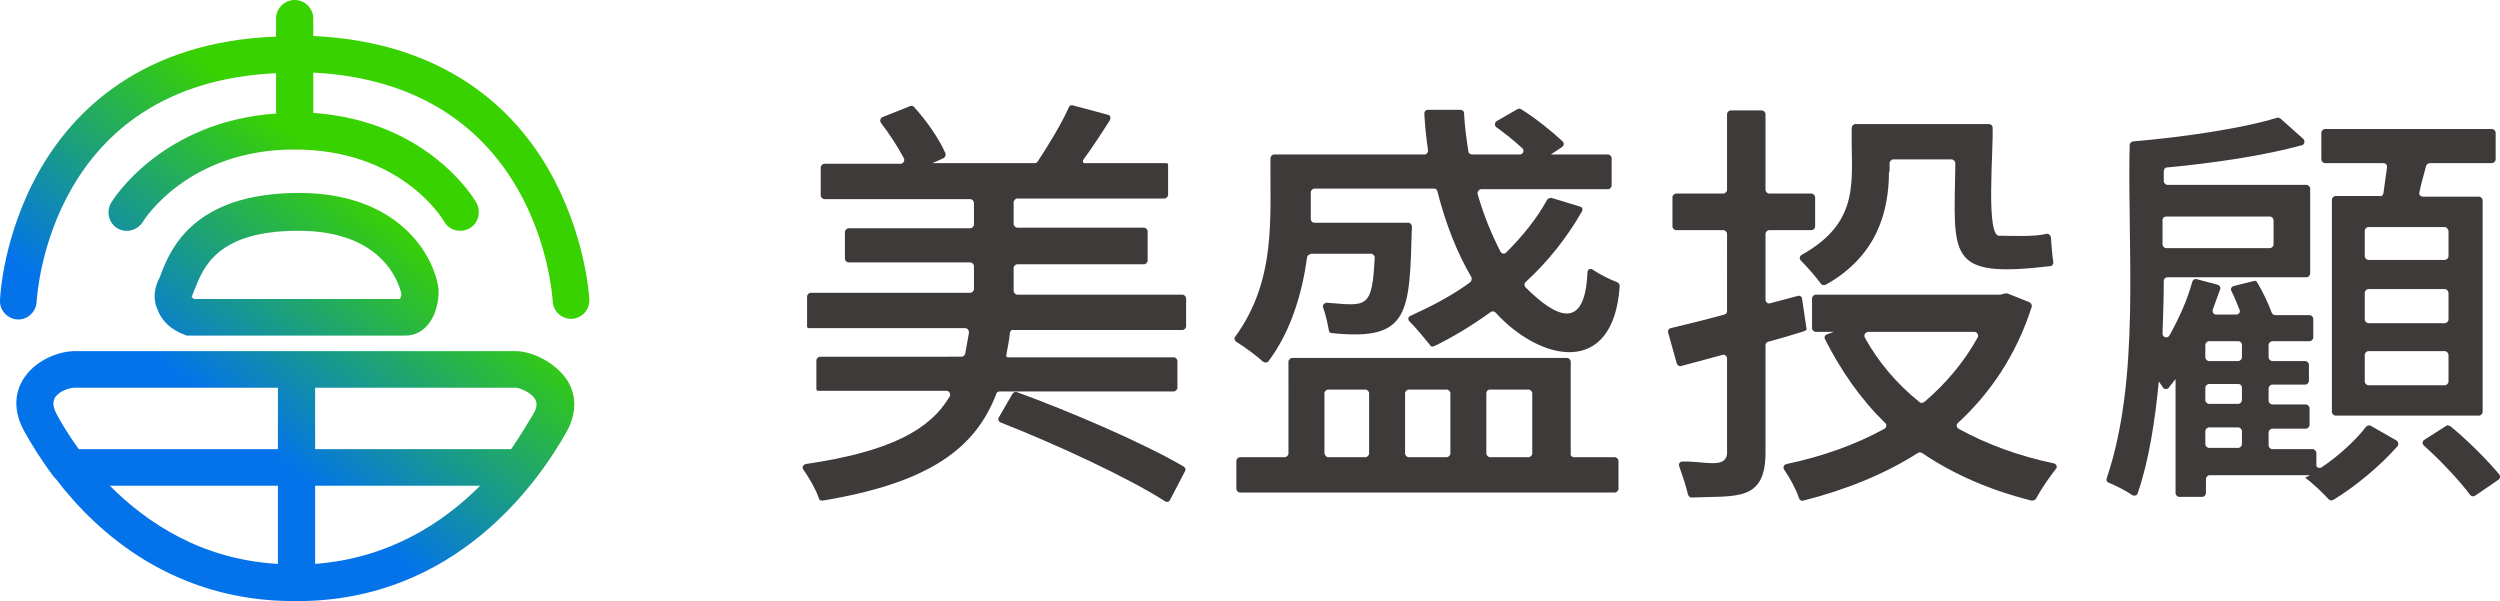 <?xml version="1.0" encoding="utf-8"?>
<!-- Generator: Adobe Illustrator 24.3.0, SVG Export Plug-In . SVG Version: 6.00 Build 0)  -->
<svg version="1.1" id="圖層_1" xmlns="http://www.w3.org/2000/svg" xmlns:xlink="http://www.w3.org/1999/xlink" x="0px" y="0px"
	 viewBox="0 0 403 96.9" style="enable-background:new 0 0 403 96.9;" xml:space="preserve">
<style type="text/css">
	.st0{fill:url(#SVGID_1_);}
	.st1{fill:url(#SVGID_2_);}
	.st2{fill:url(#SVGID_3_);}
	.st3{fill:#3E3A39;}
</style>
<g>
	<g>
		<linearGradient id="SVGID_1_" gradientUnits="userSpaceOnUse" x1="15.816" y1="79.555" x2="67.661" y2="17.769">
			<stop  offset="0.25" style="stop-color:#0473EA"/>
			<stop  offset="0.8" style="stop-color:#38D200"/>
		</linearGradient>
		<path class="st0" d="M88.3,27.1C82.9,17.8,71.9,6.8,50.5,5.8V3c0-1.6-1.3-3-3-3c-1.6,0-3,1.3-3,3v2.9C23,6.7,12,17.8,6.6,27.1
			C0.5,37.6,0,47.9,0,48.4c-0.1,1.6,1.2,3,2.8,3.1c1.6,0.1,3-1.2,3.1-2.8C6,47.2,8.1,13.5,44.5,11.8v6.5
			c-18.5,1.3-26.3,13.9-26.6,14.4c-0.8,1.4-0.4,3.2,1,4.1c1.4,0.8,3.2,0.4,4.1-1c0.3-0.5,7.4-11.7,24.5-11.7
			c17.1,0,23.8,11.1,24.1,11.6c0.5,1,1.6,1.5,2.6,1.5c0.5,0,1-0.1,1.5-0.4c1.4-0.8,1.9-2.6,1.1-4.1c-0.3-0.6-7.8-13.2-26.3-14.5
			v-6.5C86.8,13.6,89,47.2,89.1,48.6c0.1,1.6,1.4,2.8,3,2.8c0,0,0.1,0,0.1,0c1.6-0.1,2.9-1.5,2.8-3.1C95,47.9,94.4,37.6,88.3,27.1z"
			/>
		<linearGradient id="SVGID_2_" gradientUnits="userSpaceOnUse" x1="19.02" y1="81.157" x2="70.903" y2="19.324">
			<stop  offset="0.25" style="stop-color:#0473EA"/>
			<stop  offset="0.8" style="stop-color:#38D200"/>
		</linearGradient>
		<path class="st1" d="M29.6,53.9l0.5,0.2h35.2c3.5,0,5.3-3.4,5.4-6.9l0-0.3l0-0.3c-0.7-5.4-6.4-15.5-22.5-15.5
			c-17.2,0-20.8,9.3-22.3,13.2c-0.1,0.4-0.3,0.7-0.4,0.9c-0.9,2-0.6,3.7-0.1,4.7C26.4,52.7,29.1,53.7,29.6,53.9z M30.9,47.8
			c0.2-0.3,0.3-0.8,0.5-1.2c1.4-3.5,3.6-9.4,16.7-9.4c13.7,0,16.2,8.5,16.6,10.1c0,0.3-0.1,0.6-0.2,0.9H31.3
			C31.1,48.1,31,48,30.9,47.8C30.9,47.8,30.9,47.8,30.9,47.8z"/>
		<linearGradient id="SVGID_3_" gradientUnits="userSpaceOnUse" x1="29.55" y1="87.522" x2="81.614" y2="25.475">
			<stop  offset="0.25" style="stop-color:#0473EA"/>
			<stop  offset="0.8" style="stop-color:#38D200"/>
		</linearGradient>
		<path class="st2" d="M83.1,56.6h-71c-2.8,0-6.6,1.6-8.4,4.6c-1.5,2.5-1.4,5.4,0.2,8.3c1.1,2,2.7,4.6,4.8,7.4
			c0.1,0.1,0.2,0.2,0.3,0.3c6.8,8.9,19.1,19.7,38.4,19.7h0.5c25.6,0,38.9-19.2,43.5-27.4c1.5-2.8,1.6-5.7,0.1-8.1
			C89.6,58.4,85.7,56.6,83.1,56.6z M8.8,64.2c0.6-1.1,2.3-1.7,3.3-1.7h32.7v9.9H12.7c-1.6-2.2-2.8-4.2-3.6-5.7
			C8.3,65.2,8.7,64.5,8.8,64.2z M17.7,78.3h27.1v12.6C32.6,90.2,23.8,84.4,17.7,78.3z M50.8,90.9V78.3h26.6
			C71.4,84.3,62.7,90,50.8,90.9z M86,66.7c-0.9,1.5-2.1,3.5-3.6,5.7H50.8v-9.9h32.3c0.6,0,2.5,0.7,3.2,1.9
			C86.4,64.7,86.8,65.3,86,66.7z"/>
	</g>
	<path class="st3" d="M162.8,53.6c-0.1,1.3-0.4,2.5-0.6,3.7c0,0.2,0.1,0.3,0.3,0.3c2.9,0,23,0,26.7,0c0.3,0,0.6,0.3,0.6,0.6v4.3
		c0,0.3-0.3,0.6-0.6,0.6l-28.1,0c-0.2,0-0.5,0.2-0.5,0.4c-3.3,8.6-10.5,14.3-28,17.2c-0.3,0-0.6-0.1-0.6-0.4
		c-0.5-1.4-1.5-3.2-2.5-4.6c-0.3-0.4,0-0.8,0.4-0.9c13.6-2,20-5.5,23.2-10.9c0.2-0.4-0.1-0.9-0.5-0.9c-3.9,0-18.5,0-20.7,0
		c-0.2,0-0.3-0.1-0.3-0.3v-4.6c0-0.3,0.3-0.6,0.6-0.6H155c0.3,0,0.5-0.2,0.6-0.5c0.2-1.1,0.4-2.2,0.6-3.4c0-0.3-0.2-0.7-0.6-0.7
		c-3.8,0-22.6,0-25.2,0c-0.2,0-0.3-0.1-0.3-0.3v-4.8c0-0.3,0.3-0.6,0.6-0.6h25.7c0.3,0,0.6-0.3,0.6-0.6v-3.7c0-0.3-0.3-0.6-0.6-0.6
		h-19.6c-0.3,0-0.6-0.3-0.6-0.6v-4.3c0-0.3,0.3-0.6,0.6-0.6h19.6c0.3,0,0.6-0.3,0.6-0.6v-3.5c0-0.3-0.3-0.6-0.6-0.6h-23.5
		c-0.3,0-0.6-0.3-0.6-0.6v-4.5c0-0.3,0.3-0.6,0.6-0.6l12.3,0c0.4,0,0.7-0.5,0.5-0.9c-1-1.9-2.4-4-3.7-5.7c-0.2-0.3-0.1-0.7,0.2-0.9
		c1.2-0.5,3.6-1.4,4.5-1.8c0.2-0.1,0.5,0,0.6,0.1c2.1,2.3,4.1,5.2,5.1,7.5c0.1,0.3,0,0.6-0.3,0.8l-1.8,0.8l16.5,0
		c0.2,0,0.4-0.1,0.5-0.3c1.7-2.6,3.8-6,5-8.7c0.1-0.3,0.4-0.4,0.7-0.3l5.6,1.5c0.4,0.1,0.5,0.5,0.3,0.9c-1.4,2.2-2.9,4.5-4.3,6.4
		c-0.1,0.2,0,0.5,0.2,0.5c2.4,0,11.4,0,13.2,0c0.2,0,0.3,0.1,0.3,0.3v4.8c0,0.3-0.3,0.6-0.6,0.6h-23.7c-0.3,0-0.6,0.3-0.6,0.6v3.5
		c0,0.3,0.3,0.6,0.6,0.6h20.4c0.3,0,0.6,0.3,0.6,0.6V42c0,0.3-0.3,0.6-0.6,0.6h-20.4c-0.3,0-0.6,0.3-0.6,0.6v3.7
		c0,0.3,0.3,0.6,0.6,0.6h26.6c0.3,0,0.6,0.3,0.6,0.6v4.5c0,0.3-0.3,0.6-0.6,0.6l-27.3,0C163.1,53.1,162.9,53.3,162.8,53.6z
		 M187.8,80.8c-6.1-3.9-17.6-9.2-26.5-12.7c-0.3-0.1-0.5-0.5-0.3-0.8l2.2-3.8c0.1-0.2,0.4-0.4,0.7-0.3c8.8,3.2,20.6,8.3,26.9,12
		c0.3,0.2,0.4,0.5,0.2,0.8l-2.4,4.6C188.5,80.9,188.1,81,187.8,80.8z"/>
	<path class="st3" d="M210.7,41.5c-0.8,5.8-2.6,11.9-6.2,16.7c-0.2,0.3-0.6,0.3-0.9,0.1c-1.1-1-3-2.4-4.3-3.2
		c-0.3-0.2-0.4-0.6-0.2-0.8c6.7-9.2,5.6-19.2,5.7-28.8c0-0.3,0.3-0.6,0.6-0.6h24.2c0.4,0,0.6-0.3,0.6-0.7c-0.3-1.9-0.5-4-0.6-5.9
		c0-0.3,0.2-0.6,0.6-0.6h5.2c0.3,0,0.6,0.2,0.6,0.5c0.1,2.1,0.4,4.2,0.7,6.2c0,0.3,0.3,0.5,0.6,0.5h7.7c0.5,0,0.8-0.6,0.4-1
		c-1.3-1.2-2.8-2.4-4.2-3.4c-0.3-0.2-0.3-0.8,0.1-1l3.3-1.9c0.2-0.1,0.4-0.1,0.6,0c2.4,1.5,5,3.6,6.7,5.2c0.3,0.3,0.2,0.7-0.1,0.9
		l-1.8,1.2h9.2c0.3,0,0.6,0.3,0.6,0.6v4.4c0,0.3-0.3,0.6-0.6,0.6h-20.4c-0.4,0-0.7,0.4-0.6,0.8c1,3.5,2.3,6.6,3.7,9.3
		c0.2,0.3,0.6,0.4,0.9,0.1c2.6-2.6,4.9-5.4,6.6-8.5c0.1-0.2,0.4-0.3,0.7-0.3l4.6,1.4c0.4,0.1,0.5,0.5,0.3,0.8
		c-2.4,4.2-5.5,8.1-9.1,11.4c-0.2,0.2-0.2,0.6,0,0.8c5,5,9.6,7.1,10-2.4c0-0.5,0.5-0.7,0.9-0.4c1.2,0.8,2.6,1.5,3.9,2
		c0.2,0.1,0.4,0.3,0.4,0.6c-1,14.9-12.9,12.1-20,4.3c-0.2-0.2-0.5-0.3-0.8-0.1c-2.9,2.1-6,4-9.1,5.5c-0.2,0.1-0.6,0.1-0.7-0.2
		c-0.8-1-2.2-2.7-3.3-3.8c-0.3-0.3-0.2-0.8,0.2-0.9c3.3-1.5,6.6-3.2,9.6-5.4c0.2-0.2,0.3-0.5,0.2-0.8c-2.3-3.9-4.2-8.7-5.5-13.9
		c-0.1-0.3-0.3-0.4-0.6-0.4h-19.2c-0.3,0-0.6,0.3-0.6,0.6c0,1.4,0,2.8,0,4.3c0,0.3,0.2,0.6,0.6,0.6H227c0.3,0,0.6,0.3,0.6,0.6
		c-0.4,14-0.3,18.5-12.9,17.2c-0.3,0-0.5-0.2-0.5-0.5c-0.2-1.1-0.5-2.5-0.9-3.6c-0.2-0.4,0.2-0.8,0.6-0.8c6.4,0.5,7.3,1.1,7.7-7.3
		c0-0.3-0.3-0.6-0.6-0.6h-9.6C211,41,210.7,41.2,210.7,41.5z M253.7,73.7h6.6c0.3,0,0.6,0.3,0.6,0.6v4.5c0,0.3-0.3,0.6-0.6,0.6
		h-60.4c-0.3,0-0.6-0.3-0.6-0.6v-4.5c0-0.3,0.3-0.6,0.6-0.6h7.2c0.3,0,0.6-0.3,0.6-0.6V58.3c0-0.3,0.3-0.6,0.6-0.6h44.3
		c0.3,0,0.6,0.3,0.6,0.6v14.8C253.1,73.4,253.4,73.7,253.7,73.7z M214.1,73.7h6c0.3,0,0.6-0.3,0.6-0.6v-9.7c0-0.3-0.3-0.6-0.6-0.6
		h-6c-0.3,0-0.6,0.3-0.6,0.6v9.7C213.6,73.4,213.8,73.7,214.1,73.7z M226.5,63.4v9.7c0,0.3,0.3,0.6,0.6,0.6h6.1
		c0.3,0,0.6-0.3,0.6-0.6v-9.7c0-0.3-0.3-0.6-0.6-0.6h-6.1C226.8,62.8,226.5,63.1,226.5,63.4z M239.6,63.4v9.7c0,0.3,0.3,0.6,0.6,0.6
		h6.2c0.3,0,0.6-0.3,0.6-0.6v-9.7c0-0.3-0.3-0.6-0.6-0.6h-6.2C239.8,62.8,239.6,63.1,239.6,63.4z"/>
	<path class="st3" d="M290.8,53.4c-1.9,0.6-3.9,1.2-5.8,1.7c-0.3,0.1-0.4,0.3-0.4,0.6v17.5c-0.1,7.7-4.8,6.7-11.9,7
		c-0.3,0-0.5-0.2-0.6-0.5c-0.3-1.3-0.9-3.1-1.4-4.5c-0.2-0.4,0.1-0.8,0.5-0.8c3.5-0.1,6.9,1.2,7.2-1.2c0,0,0-12.2,0-15.4
		c0-0.4-0.4-0.7-0.7-0.6L271,59c-0.3,0.1-0.6-0.1-0.7-0.4l-1.4-5c-0.1-0.3,0.1-0.6,0.4-0.7c2.5-0.6,5.4-1.3,8.7-2.2
		c0.3-0.1,0.4-0.3,0.4-0.6V37.7c0-0.3-0.3-0.6-0.6-0.6h-7.6c-0.3,0-0.6-0.3-0.6-0.6v-4.7c0-0.3,0.3-0.6,0.6-0.6h7.6
		c0.3,0,0.6-0.3,0.6-0.6V18.4c0-0.3,0.3-0.6,0.6-0.6h5c0.3,0,0.6,0.3,0.6,0.6v12.2c0,0.3,0.3,0.6,0.6,0.6h6.8c0.3,0,0.6,0.3,0.6,0.6
		v4.7c0,0.3-0.3,0.6-0.6,0.6h-6.8c-0.3,0-0.6,0.3-0.6,0.6v10.6c0,0.4,0.4,0.7,0.7,0.6l4.5-1.2c0.3-0.1,0.7,0.1,0.7,0.5l0.7,4.7
		C291.3,53.1,291.1,53.3,290.8,53.4z M327.5,49.5c-2.5,7.8-6.7,13.9-11.9,18.7c-0.3,0.3-0.2,0.7,0.1,0.9c4.5,2.5,9.7,4.4,15.4,5.6
		c0.4,0.1,0.6,0.6,0.3,0.9c-1.1,1.4-2.4,3.3-3.2,4.8c-0.1,0.2-0.4,0.3-0.7,0.3c-6.8-1.7-12.7-4.3-17.7-7.7c-0.2-0.1-0.4-0.1-0.6,0
		c-5.5,3.5-11.8,6-18.5,7.7c-0.3,0.1-0.6-0.1-0.7-0.4c-0.5-1.5-1.5-3.3-2.4-4.6c-0.2-0.3-0.1-0.8,0.4-0.9c5.7-1.2,11.1-3.1,15.8-5.7
		c0.3-0.2,0.4-0.7,0.1-0.9c-4-3.9-7.1-8.4-9.7-13.5c-0.2-0.3,0-0.7,0.3-0.8l1.1-0.4h-2.9c-0.3,0-0.6-0.3-0.6-0.6v-4.8
		c0-0.3,0.3-0.6,0.6-0.6h29.6c0,0,0.1,0,0.1,0l0.9-0.2c0.1,0,0.2,0,0.3,0l3.5,1.4C327.5,48.9,327.6,49.3,327.5,49.5z M304.5,27.7
		c0,6.3-1.9,13.6-10.2,18.2c-0.3,0.1-0.6,0.1-0.8-0.2c-0.8-1.1-2.2-2.7-3.2-3.7c-0.3-0.3-0.2-0.7,0.1-0.9c9.9-5.5,7.9-12.4,8.1-20.5
		c0-0.3,0.3-0.6,0.6-0.6h21.5c0.3,0,0.6,0.2,0.6,0.5c0.2,3.3-1.2,18.1,1.2,17.5c2,0,5.4,0.2,7.5-0.3c0.3-0.1,0.6,0.2,0.7,0.5
		c0.1,1.3,0.2,2.9,0.4,4.1c0,0.3-0.2,0.6-0.5,0.6c-16.9,2-15.5-1.5-15.3-16.6c0-0.3-0.3-0.6-0.6-0.6h-9.4c-0.3,0-0.6,0.3-0.6,0.6
		V27.7z M300.6,54.4c2.2,4,5.2,7.5,8.8,10.4c0.2,0.2,0.5,0.2,0.8,0c3.4-2.9,6.4-6.4,8.6-10.4c0.2-0.4-0.1-0.9-0.5-0.9h-17.1
		C300.7,53.5,300.4,54,300.6,54.4z"/>
	<path class="st3" d="M374.3,75.3c2.8-1.9,5.5-4.4,7.1-6.5c0.2-0.2,0.5-0.3,0.7-0.2l4.2,2.4c0.3,0.2,0.4,0.6,0.2,0.9
		c-2.8,3.2-6.9,6.6-10.4,8.7c-0.2,0.1-0.5,0.1-0.7-0.1c-1-1.1-2.6-2.6-3.8-3.5l0.8-0.4h-16.2c-0.3,0-0.6,0.3-0.6,0.6v2.3
		c0,0.3-0.3,0.6-0.6,0.6h-3.7c-0.3,0-0.6-0.3-0.6-0.6V61.1l-1.1,1.4c-0.2,0.3-0.7,0.3-0.9,0c-0.2-0.3-0.4-0.6-0.7-1
		c-0.6,6.3-1.6,12.8-3.4,18c-0.1,0.4-0.6,0.5-0.9,0.3c-1-0.7-2.6-1.5-3.8-2c-0.3-0.1-0.4-0.4-0.3-0.7c5.5-16.2,3.3-37,3.7-53.7
		c0-0.3,0.2-0.5,0.5-0.6c8.2-0.7,17.7-2.1,23.2-3.8c0.2-0.1,0.4,0,0.6,0.1l3.7,3.3c0.3,0.3,0.2,0.9-0.2,1
		c-6.2,1.7-14.3,2.9-21.8,3.6c-0.3,0-0.5,0.3-0.5,0.6v1.6c0,0.3,0.3,0.6,0.6,0.6h22.4c0.3,0,0.6,0.3,0.6,0.6v13.7
		c0,0.3-0.3,0.6-0.6,0.6h-22.4c-0.3,0-0.6,0.2-0.6,0.6c0,2.6-0.1,5.5-0.2,8.5c0,0.6,0.8,0.8,1.1,0.3c1.5-2.7,2.9-5.7,3.7-8.7
		c0.1-0.3,0.4-0.5,0.7-0.4l3.4,0.9c0.3,0.1,0.5,0.4,0.4,0.7c-0.4,1.1-0.8,2.2-1.2,3.3c-0.1,0.4,0.1,0.8,0.5,0.8h3.3
		c0.4,0,0.7-0.4,0.5-0.8c-0.4-1-0.8-2-1.3-3c-0.2-0.3,0-0.7,0.4-0.8l3.2-0.8c0.2-0.1,0.5,0,0.6,0.3c0.9,1.5,1.7,3.2,2.3,4.8
		c0.1,0.2,0.3,0.4,0.5,0.4h5.6c0.3,0,0.6,0.3,0.6,0.6v3c0,0.3-0.3,0.6-0.6,0.6h-6c-0.3,0-0.6,0.3-0.6,0.6v2c0,0.3,0.3,0.6,0.6,0.6
		h5.3c0.3,0,0.6,0.3,0.6,0.6v2.6c0,0.3-0.3,0.6-0.6,0.6h-5.3c-0.3,0-0.6,0.3-0.6,0.6v2c0,0.3,0.3,0.6,0.6,0.6h5.4
		c0.3,0,0.6,0.3,0.6,0.6v2.7c0,0.3-0.3,0.6-0.6,0.6h-5.4c-0.3,0-0.6,0.3-0.6,0.6v2.1c0,0.3,0.3,0.6,0.6,0.6h6.5
		c0.3,0,0.6,0.3,0.6,0.6v2.1C373.4,75.3,373.9,75.6,374.3,75.3z M348.6,35.5v3.9c0,0.3,0.3,0.6,0.6,0.6h16.7c0.3,0,0.6-0.3,0.6-0.6
		v-3.9c0-0.3-0.3-0.6-0.6-0.6h-16.7C348.9,34.9,348.6,35.1,348.6,35.5z M360.8,55h-4.7c-0.3,0-0.6,0.3-0.6,0.6v2
		c0,0.3,0.3,0.6,0.6,0.6h4.7c0.3,0,0.6-0.3,0.6-0.6v-2C361.4,55.3,361.2,55,360.8,55z M360.8,61.9h-4.7c-0.3,0-0.6,0.3-0.6,0.6v2
		c0,0.3,0.3,0.6,0.6,0.6h4.7c0.3,0,0.6-0.3,0.6-0.6v-2C361.4,62.2,361.2,61.9,360.8,61.9z M356.1,72.2h4.7c0.3,0,0.6-0.3,0.6-0.6
		v-2.1c0-0.3-0.3-0.6-0.6-0.6h-4.7c-0.3,0-0.6,0.3-0.6,0.6v2.1C355.5,71.9,355.8,72.2,356.1,72.2z M384.2,31.2
		c0.2-1.4,0.4-2.9,0.6-4.3c0-0.3-0.2-0.6-0.6-0.6h-9.4c-0.3,0-0.6-0.3-0.6-0.6v-4.3c0-0.3,0.3-0.6,0.6-0.6h26.9
		c0.3,0,0.6,0.3,0.6,0.6v4.3c0,0.3-0.3,0.6-0.6,0.6h-10c-0.3,0-0.5,0.2-0.6,0.4c-0.4,1.5-0.8,2.9-1.1,4.3c-0.1,0.4,0.2,0.7,0.6,0.7
		h9c0.3,0,0.6,0.3,0.6,0.6v34.1c0,0.3-0.3,0.6-0.6,0.6h-23.1c-0.3,0-0.6-0.3-0.6-0.6V32.2c0-0.3,0.3-0.6,0.6-0.6h7.1
		C383.9,31.7,384.1,31.5,384.2,31.2z M394.1,36.6h-12.3c-0.3,0-0.6,0.3-0.6,0.6v4.1c0,0.3,0.3,0.6,0.6,0.6h12.3
		c0.3,0,0.6-0.3,0.6-0.6v-4.1C394.6,36.9,394.4,36.6,394.1,36.6z M394.1,46.6h-12.3c-0.3,0-0.6,0.3-0.6,0.6v4.3
		c0,0.3,0.3,0.6,0.6,0.6h12.3c0.3,0,0.6-0.3,0.6-0.6v-4.3C394.6,46.8,394.4,46.6,394.1,46.6z M394.1,56.6h-12.3
		c-0.3,0-0.6,0.3-0.6,0.6v4.3c0,0.3,0.3,0.6,0.6,0.6h12.3c0.3,0,0.6-0.3,0.6-0.6v-4.3C394.6,56.8,394.4,56.6,394.1,56.6z M395,68.7
		c2.8,2.3,6,5.5,7.9,7.8c0.2,0.3,0.1,0.6-0.1,0.8l-3.8,2.6c-0.3,0.2-0.6,0.1-0.8-0.1c-1.7-2.3-4.8-5.6-7.5-8
		c-0.3-0.3-0.2-0.7,0.1-0.9l3.6-2.3C394.5,68.5,394.8,68.6,395,68.7z"/>
</g>
</svg>
